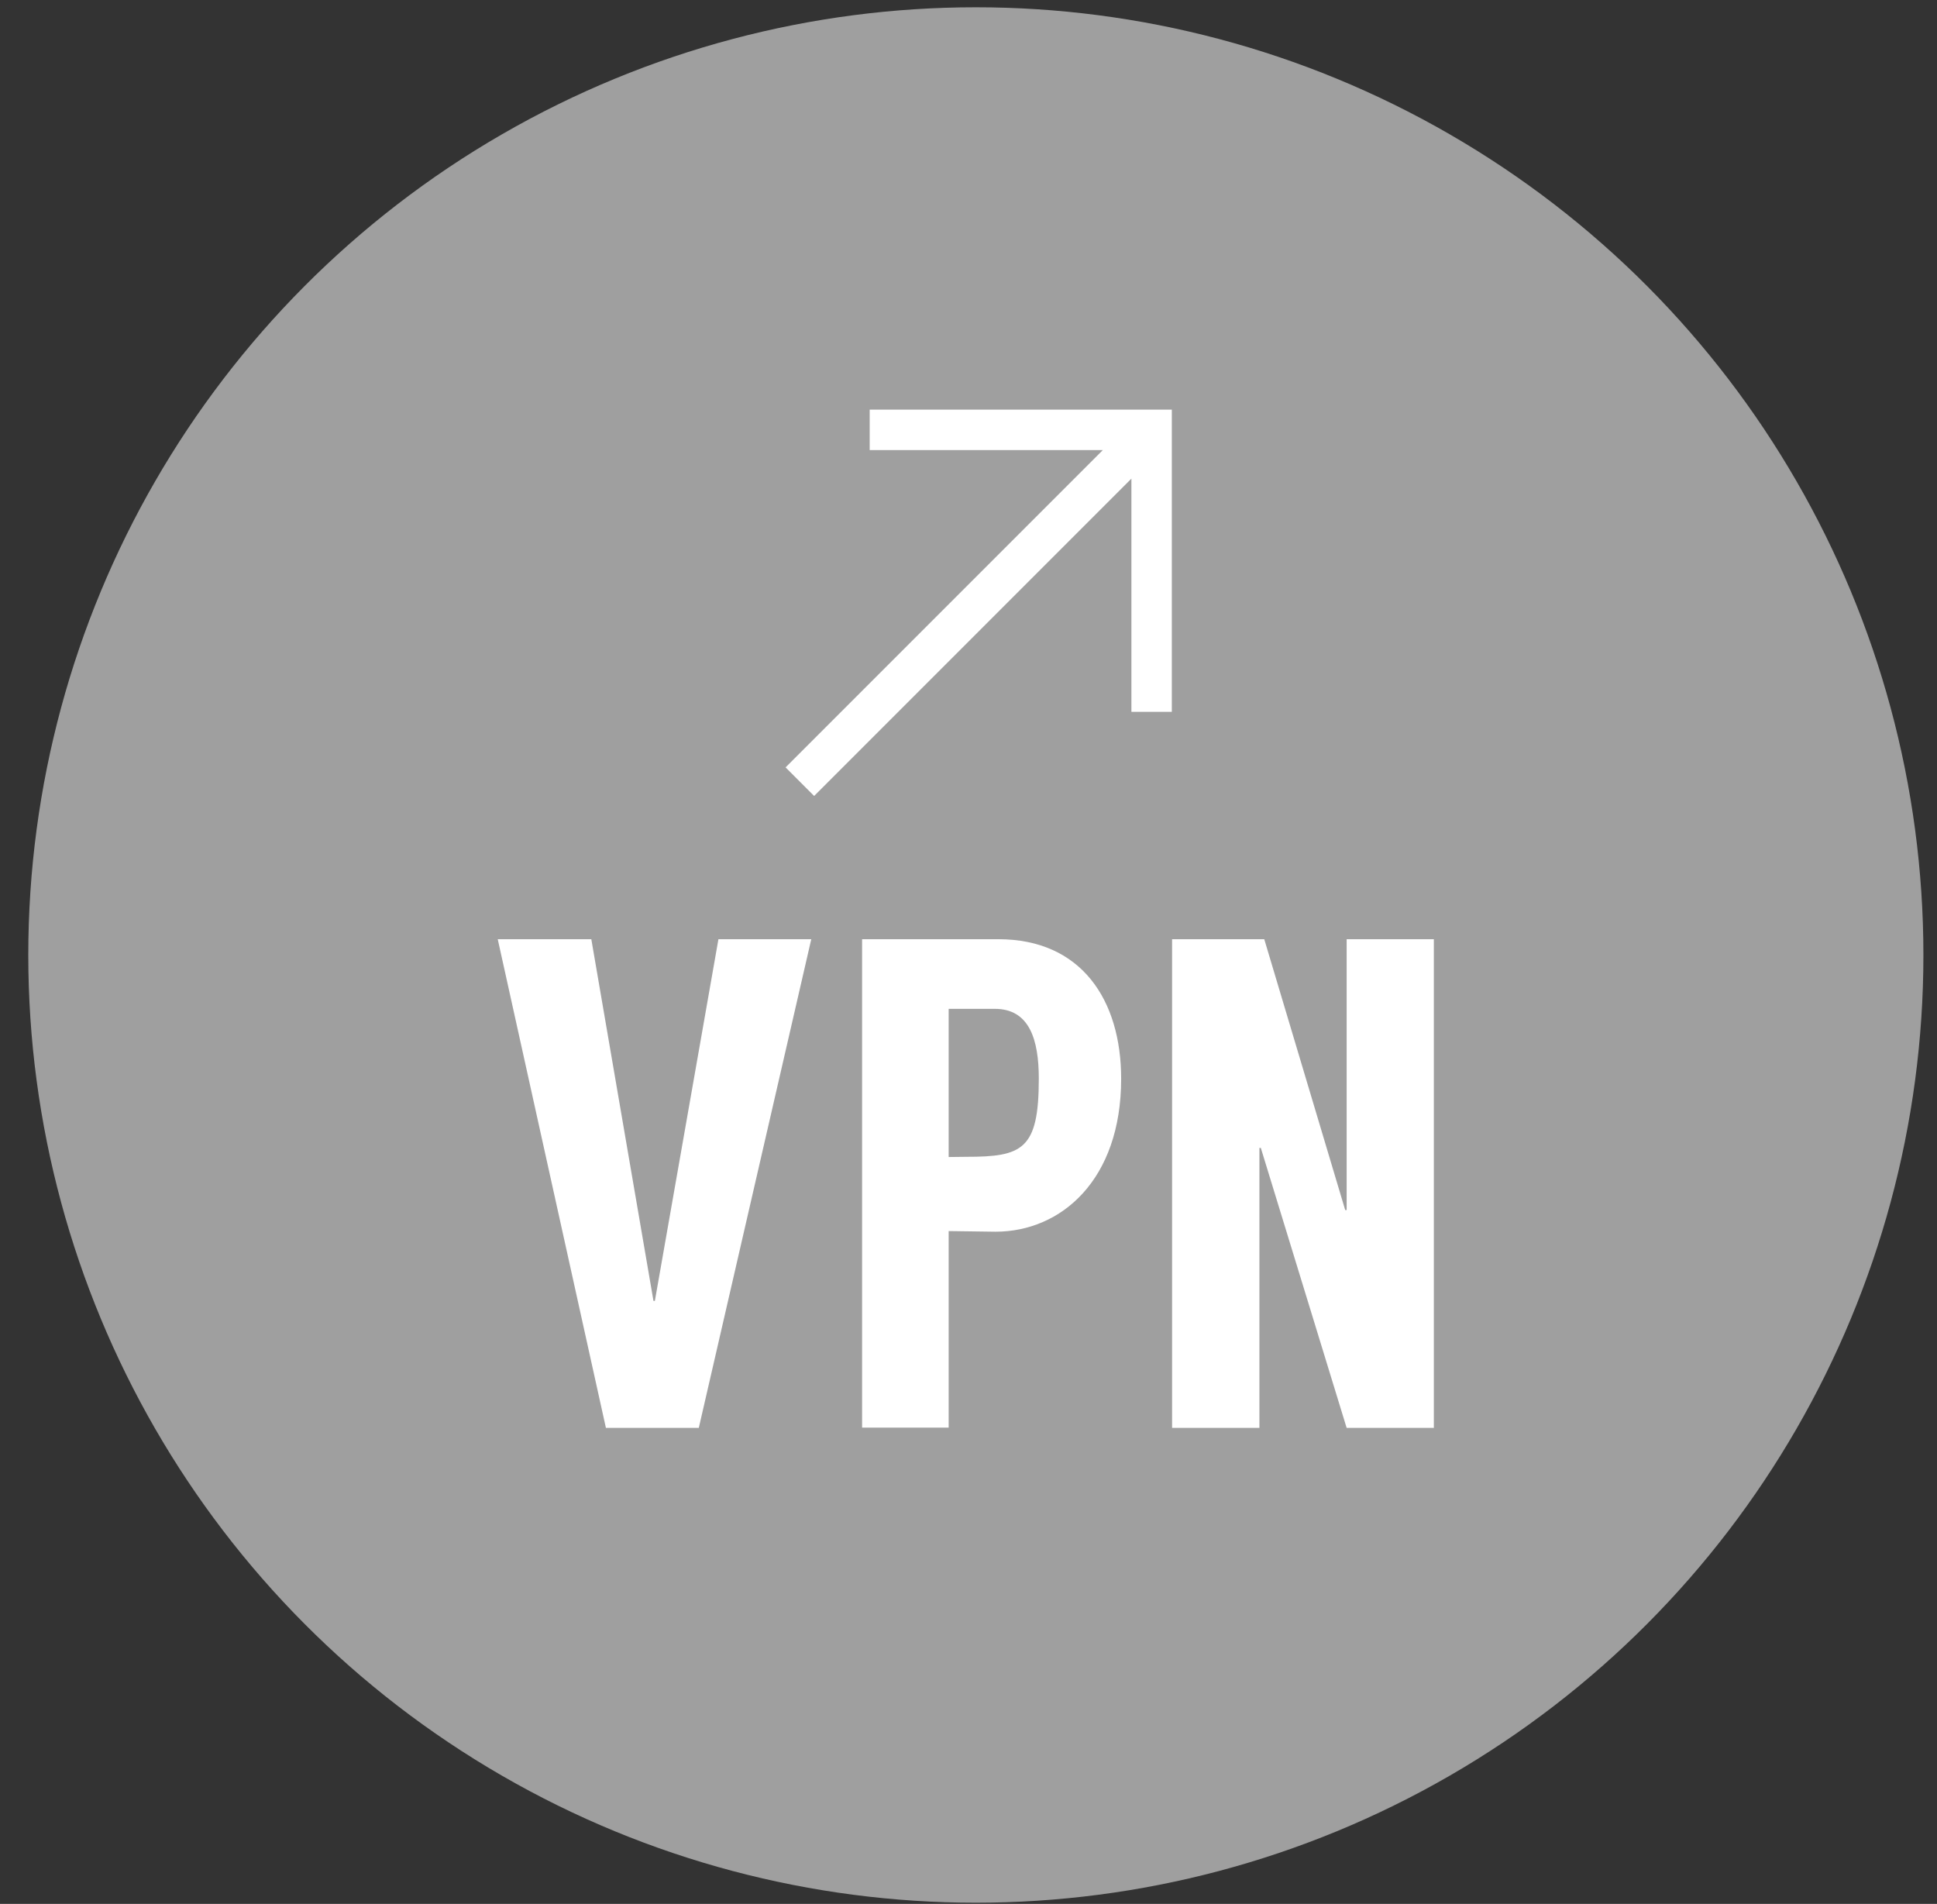 <?xml version="1.0" encoding="UTF-8"?>
<svg width="58px" height="57px" viewBox="0 0 58 57" version="1.1" xmlns="http://www.w3.org/2000/svg" xmlns:xlink="http://www.w3.org/1999/xlink">
    <rect x="0" y="0" width="58" height="57" fill="#333333" stroke="none"/>
    <!-- Generator: Sketch 43.1 (39012) - http://www.bohemiancoding.com/sketch -->
    <title>VPN-In Icon</title>
    <desc>Created with Sketch.</desc>
    <defs></defs>
    <g id="Page-1" stroke="none" stroke-width="1" fill="none" fill-rule="evenodd">
        <g id="VPN-Out---Disabled" transform="translate(-158, -92)" fill-rule="nonzero">
            <g id="VPN-In-Icon" transform="translate(158.5, 92)">
                <g id="logo_other_vpns" transform="translate(0.347, 0.218)">
                    <g id="Ellipse_1" fill="#9F9F9F">
                        <g id="Ellipse_1-2">
                            <ellipse id="Oval" cx="28.373" cy="28.373" rx="28.373" ry="28.373"></ellipse>
                        </g>
                    </g>
                    <g id="VPN" transform="translate(13.883, 27.765)" fill="#FFFFFF">
                        <polygon id="Shape" points="6.194 14.766 3.413 14.766 0.174 0.135 2.976 0.135 4.837 10.963 4.879 10.963 6.782 0.135 9.562 0.135"></polygon>
                        <path d="M15.077,8.892 L13.676,8.873 L13.676,14.758 L11.084,14.758 L11.084,0.135 L15.162,0.135 C17.656,0.135 18.841,1.962 18.841,4.313 C18.841,7.345 17.042,8.892 15.077,8.892 Z M14.2,6.65 C15.882,6.65 16.375,6.44 16.375,4.31 C16.375,3.139 16.095,2.22 15.058,2.22 L13.676,2.22 L13.676,6.656 L14.2,6.65 Z" id="Shape"></path>
                        <polygon id="Shape" points="28.204 0.135 28.204 14.766 25.593 14.766 23.023 6.384 22.981 6.384 22.981 14.766 20.366 14.766 20.366 0.135 23.126 0.135 25.55 8.245 25.593 8.245 25.593 0.135"></polygon>
                    </g>
                </g>
                <polygon id="Shape" fill="#FFFFFF" transform="translate(28.806, 18.047) rotate(-180) translate(-28.806, -18.047) " points="34.589 13.12 33.734 12.264 24.234 21.765 24.234 14.783 23.024 14.783 23.024 23.831 32.071 23.831 32.071 22.62 25.089 22.62"></polygon>
            </g>
        </g>
    </g>
</svg>